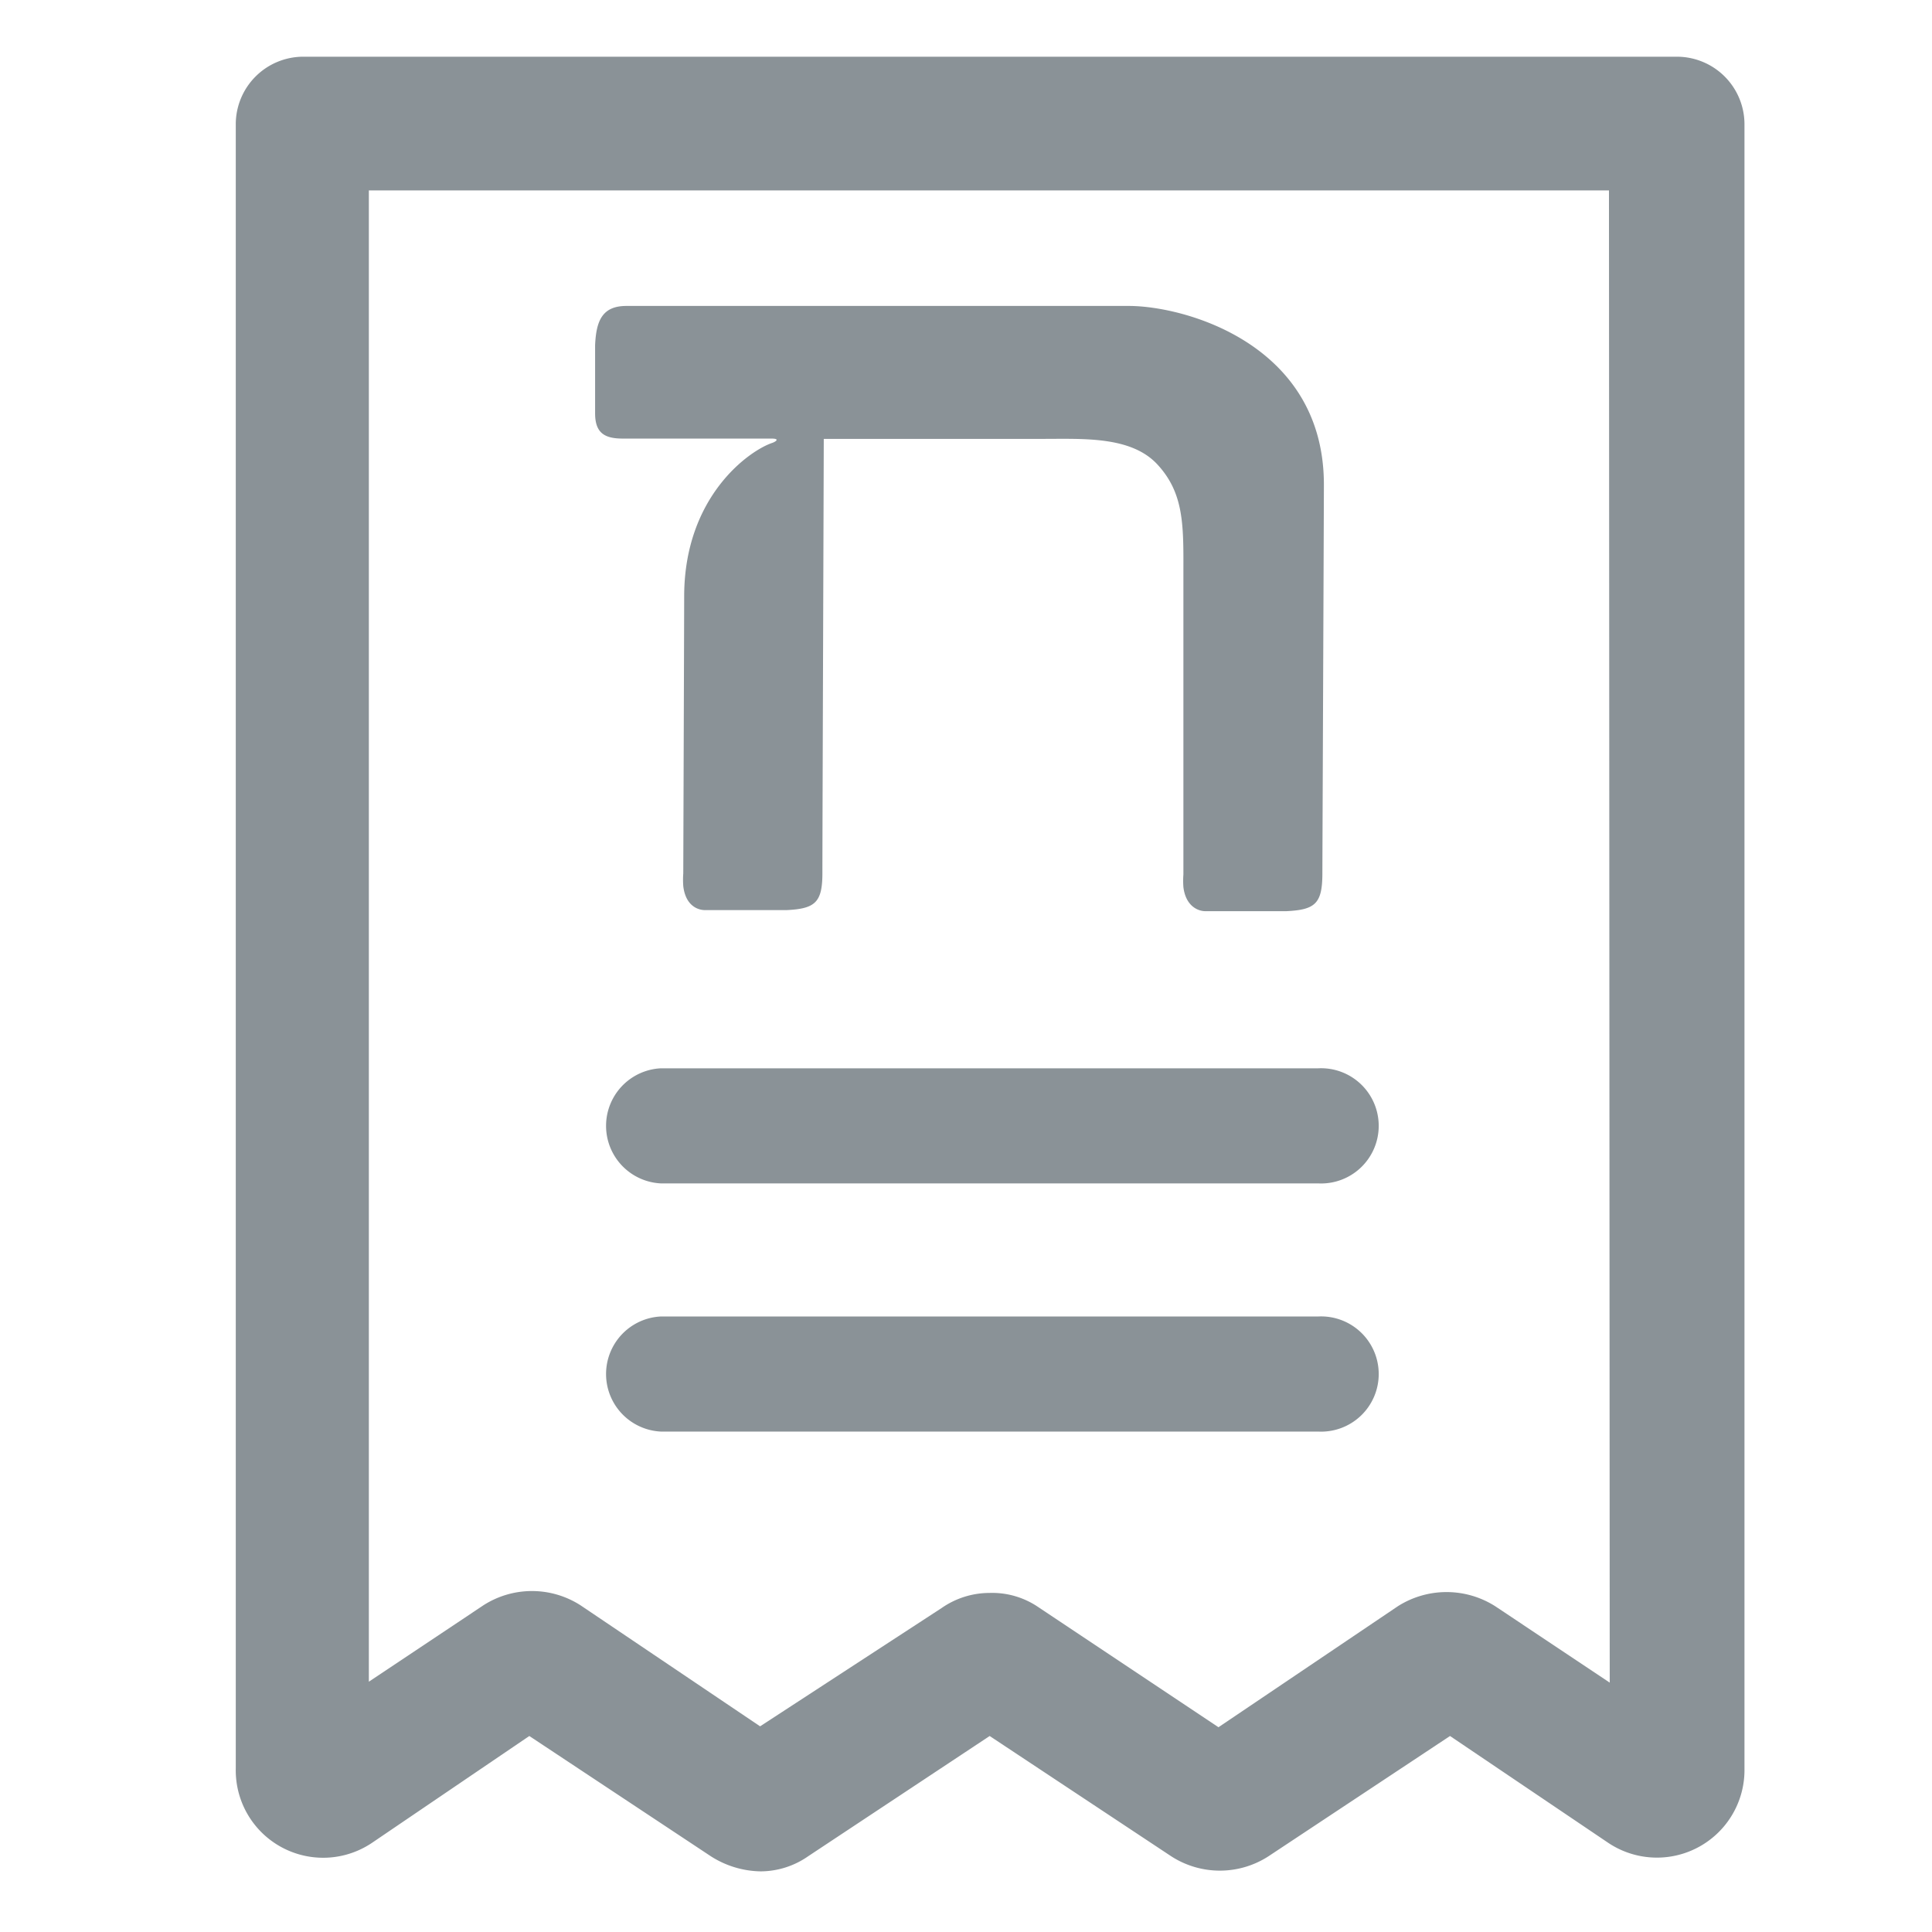 <svg id="Layer_1" data-name="Layer 1" xmlns="http://www.w3.org/2000/svg" xmlns:xlink="http://www.w3.org/1999/xlink" viewBox="0 0 127.75 127.75"><defs><style>.cls-1,.cls-2,.cls-3{fill:#8a9297;}.cls-1{clip-rule:evenodd;}.cls-3{fill-rule:evenodd;}.cls-4{clip-path:url(#clip-path);}.cls-5{clip-path:url(#clip-path-2);}.cls-6{clip-path:url(#clip-path-3);}.cls-7{clip-path:url(#clip-path-4);}.cls-8{clip-path:url(#clip-path-5);}.cls-9{clip-path:url(#clip-path-6);}.cls-10{clip-path:url(#clip-path-7);}.cls-11{clip-path:url(#clip-path-8);}.cls-12{clip-path:url(#clip-path-9);}.cls-13{clip-path:url(#clip-path-10);}.cls-14{clip-path:url(#clip-path-11);}.cls-15{clip-path:url(#clip-path-12);}.cls-16{clip-path:url(#clip-path-13);}.cls-17{clip-path:url(#clip-path-14);}.cls-18{clip-path:url(#clip-path-15);}.cls-19{clip-path:url(#clip-path-16);}.cls-20{clip-path:url(#clip-path-17);}.cls-21{clip-path:url(#clip-path-18);}.cls-22{clip-path:url(#clip-path-19);}.cls-23{clip-path:url(#clip-path-20);}.cls-24{clip-path:url(#clip-path-21);}.cls-25{clip-path:url(#clip-path-22);}.cls-26{clip-path:url(#clip-path-23);}.cls-27{clip-path:url(#clip-path-24);}.cls-28{clip-path:url(#clip-path-25);}.cls-29{clip-path:url(#clip-path-26);}.cls-30{clip-path:url(#clip-path-27);}.cls-31{clip-path:url(#clip-path-28);}.cls-32{clip-path:url(#clip-path-29);}</style><clipPath id="clip-path"><path class="cls-1" d="M-198.27-298.16h-.16l-11-.91a1.88,1.88,0,0,1-1.72-1.88v-44.32a6.43,6.43,0,0,0-1.71-4.91,6.62,6.62,0,0,0-4.5-1.46h-.17l-47.55-.53v46.91a1.88,1.88,0,0,1-.61,1.38,1.85,1.85,0,0,1-1.42.49l-9.25-.73a1.87,1.87,0,0,1-1.73-1.89c0-.3.27-29.77.21-36.75a14.85,14.85,0,0,1,3.35-9.34h-5.9a3.56,3.56,0,0,1-3.26-2.65,2.1,2.1,0,0,1-.08-.56v-6.09c0-3.05,1.89-4.32,3-4.58a1.75,1.75,0,0,1,.4,0l67.22-.91h.26c15.86,2,16.66,15.93,16.66,16.07v.09l-.18,50.73a1.85,1.85,0,0,1-.61,1.38A1.83,1.83,0,0,1-198.27-298.16Zm-9.11-4.53,7.24.6.17-48.64c-.05-.78-.94-10.82-13.24-12.45l-66.61.91a1.66,1.66,0,0,0-.18.87v5.54h10.12a1.89,1.89,0,0,1,1.42.65l.18-.2a1.86,1.86,0,0,1,1.35-.54l49.38.54a10.37,10.37,0,0,1,7.22,2.42c2,1.79,3,4.39,3,7.71Zm-66.93-5,5.48.43v-45.12h0c-.05,0-5.32,3.68-5.27,9.63S-274.25-314.22-274.31-307.73Z"/></clipPath><clipPath id="clip-path-2"><path class="cls-1" d="M-193.15-301.63h-3.77v-49.62c-.09-1-1.31-11.3-12-12.12l.28-3.75c11.42.87,15.13,10.62,15.5,15.66v49.83Z"/></clipPath><clipPath id="clip-path-3"><path class="cls-1" d="M-272.75-369.16a1.88,1.88,0,0,1-1.88-1.87l-.13-19.85a1.89,1.89,0,0,1,1.83-1.89l9.64-.3h.09l3.42.06a1.88,1.88,0,0,1,1.85,1.91,1.88,1.88,0,0,1-1.91,1.85l-3.38-.06-7.76.25.11,18a1.89,1.89,0,0,1-1.87,1.9Z"/></clipPath><clipPath id="clip-path-4"><path class="cls-1" d="M-257.12-376.24h-.46a5,5,0,0,1-4.15-1.76,4.52,4.52,0,0,1-.8-3.49l.84-9.68c-.08-2.54.61-4.44,2.06-5.65a6.06,6.06,0,0,1,4.7-1.2l41.85-2,.23,0c2.51.51,4.25,1.53,5.19,3a4.38,4.38,0,0,1,.63,3.09c-.11,1.42-.77,9.74-1.44,12.36a5.77,5.77,0,0,1-4.77,4.33l-.19,0c-1.59,0-37.91.92-43.69.92m1.2-18.09a2.08,2.08,0,0,0-1.31.39,3.62,3.62,0,0,0-.7,2.73v.12l-.91,10.29a.83.83,0,0,0,.09.49c.1.13.49.29,1.23.3,3.65.07,41.35-.85,43.87-.91a2,2,0,0,0,1.53-1.52c.52-2,1.15-9.22,1.35-11.83l0-.31c0-.54-.81-1.27-2.65-1.68l-41.83,2-.22-.05s-.23,0-.49,0"/></clipPath><clipPath id="clip-path-5"><path class="cls-1" d="M-220.44-391.15a1.21,1.21,0,0,0-.93-.27,1.72,1.72,0,0,0-1,.4,2.19,2.19,0,0,0-.61,1.24s0,.1,0,.17,1.1,0,2-.06c.5,0,.79-.16.85-.6a1,1,0,0,0-.2-.88m1.83,1a1.43,1.43,0,0,1-.61,1.08,2.71,2.71,0,0,1-1.42.4,9.83,9.83,0,0,1-1.86,0c-.38-.08-.51-.65-.56-.81a4.08,4.08,0,0,0-.07,1.09,1.11,1.11,0,0,0,.49,1,2.16,2.16,0,0,0,1.22.24c.33,0,.66,0,1-.07l.81-.11h0c.06,0,.14,0,.13.12l-.11.83c0,.06,0,.1-.11.13a6.84,6.84,0,0,1-1.06.25,8.27,8.27,0,0,1-1.07.11,4.7,4.7,0,0,1-1.54-.16,2,2,0,0,1-.95-.58,2,2,0,0,1-.45-1,4.08,4.08,0,0,1,0-1.36l.05-.41a3.91,3.91,0,0,1,1-2.33,3.64,3.64,0,0,1,2.51-.92,2.56,2.56,0,0,1,2.07.63,2.29,2.29,0,0,1,.47,1.93M-241-391.84l-4.46.17c-.29,0-.39.21-.43.49s-.08.58-.1.82.08.32.29.31h.39l1.4-.06c.11,0,0,0,0,.05a2.38,2.38,0,0,0-1.28,1.9c0,.21-.34,2.66-.34,2.66a.86.86,0,0,0,0,.16c0,.23.13.28.22.28l.9,0h.08c.35,0,.44-.11.49-.47.06-.51.54-4.27.57-4.56l1,0c.48,0,1.06-.07,1.33.25s.23.71.16,1.27l-.37,3a.89.89,0,0,0,0,.15c0,.23.14.28.23.28l.89,0h.09c.34,0,.44-.11.48-.47,0-.12.48-3.76.52-4a1.88,1.88,0,0,0-2.08-2.07m25-.33c0-.24,0-.66-.47-.64l-.82,0a.42.42,0,0,0-.39.35l-.73,5.89c0,.32.06.44.21.43l1.17,0a.35.35,0,0,0,.32-.29l.09-.7.44-3.51a.31.31,0,0,0-.35-.36l-.95,0h-.08c.5-.09,1.48-.53,1.56-1.19m-20.63,1.92-1,0h-.1s0,0,0,0c.51-.1,1.48-.54,1.57-1.2,0-.24,0-.66-.48-.64l-.81,0a.44.44,0,0,0-.4.36l-.73,5.88c-.05.33.06.44.22.44l1.17-.05a.32.32,0,0,0,.31-.28l.1-.71s.23-1.91.43-3.5a.31.31,0,0,0-.34-.37m11.3-2.05a4.76,4.76,0,0,0-.9-.18,9.6,9.6,0,0,0-1.08,0,3.93,3.93,0,0,0-1,.15,2.56,2.56,0,0,0-.8.37,1.9,1.9,0,0,0-.56.6,2.08,2.08,0,0,0-.28.86,1.38,1.38,0,0,0,.25,1.11,2.4,2.4,0,0,0,1,.69l1,.38a1.75,1.75,0,0,1,.46.26.44.44,0,0,1,.14.43.61.61,0,0,1-.3.49,1.61,1.61,0,0,1-.76.17h-1.05c-.38,0-.73,0-1-.06h0a.1.1,0,0,0-.11.1s0,0,0,0l-.12.93c0,.1,0,.16.13.17a9.4,9.4,0,0,0,1.12.17,8.25,8.25,0,0,0,1.23,0,3.3,3.3,0,0,0,1.85-.57,2,2,0,0,0,.82-1.43,1.53,1.53,0,0,0-.24-1.14,2.16,2.16,0,0,0-1-.72l-1-.4a2.62,2.62,0,0,1-.45-.23.4.4,0,0,1-.15-.41.58.58,0,0,1,.31-.48,1.9,1.9,0,0,1,.69-.12,8.61,8.61,0,0,1,.88,0c.29,0,.58,0,.86.07h.07a.12.12,0,0,0,.1-.09c0-.06,0,0,0,0l.12-.93c0-.12-.08-.16-.15-.18m-5.37,1.34c0,.06-.06.1-.1.1h-.06a8.28,8.28,0,0,0-.87-.07h-.88a1.69,1.69,0,0,0-.69.13.56.56,0,0,0-.3.47.38.38,0,0,0,.14.41,2.32,2.32,0,0,0,.45.23l1,.41a2.16,2.16,0,0,1,1,.72,1.5,1.5,0,0,1,.24,1.13,2,2,0,0,1-.82,1.44,3.3,3.3,0,0,1-1.85.57,12.24,12.24,0,0,1-1.23,0c-.39,0-.76-.1-1.12-.17-.1,0-.14-.07-.12-.18l.11-.93s0,0,0,0a.09.09,0,0,1,.11-.09h0c.31,0,.66.05,1,.06s.74,0,1.05,0a1.62,1.62,0,0,0,.76-.16.67.67,0,0,0,.31-.49.46.46,0,0,0-.15-.43,1.84,1.84,0,0,0-.45-.26l-1-.38a2.4,2.4,0,0,1-1-.69,1.41,1.41,0,0,1-.25-1.12,2.08,2.08,0,0,1,.28-.86,2.14,2.14,0,0,1,.56-.6,2.8,2.8,0,0,1,.8-.37,4.46,4.46,0,0,1,1-.14,6.35,6.35,0,0,1,1.07,0,3.58,3.58,0,0,1,.9.18c.07,0,.16.06.15.17l-.12.93s0,0,0,0"/></clipPath><clipPath id="clip-path-6"><path class="cls-1" d="M-235.83-383c-.36,0-.44.13-.46.25s0,.15.17.14l.24,0Zm-.35.63q-.47,0-.42-.36c0-.3.27-.44.8-.51h0a.53.53,0,0,0,0-.19s-.07-.06-.15-.05a.82.82,0,0,0-.46.17l0,0,0-.3h0a1.36,1.36,0,0,1,.55-.16c.19,0,.31,0,.36.17a.51.51,0,0,1,0,.31l-.1.83h-.08A4.48,4.48,0,0,1-236.18-382.33Z"/></clipPath><clipPath id="clip-path-7"><path class="cls-1" d="M-235-383.92l0-.34h.35l-.05.34Zm-.19,1.53.18-1.33h.32l-.17,1.33Z"/></clipPath><clipPath id="clip-path-8"><path class="cls-1" d="M-234.17-382.39a.91.91,0,0,1-.36-.06h0l.05-.32,0,0a.45.45,0,0,0,.32.11c.13,0,.23-.06.24-.15a.13.13,0,0,0-.07-.12.91.91,0,0,0-.17-.08c-.24-.11-.31-.2-.29-.37a.55.55,0,0,1,.57-.43.81.81,0,0,1,.35.07h0l0,.3,0,0a.43.43,0,0,0-.29-.08c-.13,0-.22.06-.23.14s0,.08.2.16a.59.59,0,0,1,.25.16.31.31,0,0,1,.08.25.56.56,0,0,1-.6.43"/></clipPath><clipPath id="clip-path-9"><path class="cls-1" d="M-231.82-383.61a.52.52,0,0,0-.55.46c0,.28.09.42.38.41l.19,0,.11-.83Zm-.1,1.75.09-.67a.73.73,0,0,1-.25,0c-.44,0-.67-.22-.62-.63a.88.88,0,0,1,.95-.74,1.76,1.76,0,0,1,.39,0h0l-.26,2Z"/></clipPath><clipPath id="clip-path-10"><path class="cls-1" d="M-230.52-382.55a.62.62,0,0,1-.44-.1c-.09-.08-.12-.19-.09-.39l.11-.84h.33l-.11.81c0,.22,0,.28.26.27l.23,0,.15-1.08h.32l-.17,1.29h0a3.67,3.67,0,0,1-.57.08"/></clipPath><clipPath id="clip-path-11"><path class="cls-1" d="M-228.53-383.5c0-.16-.09-.23-.25-.23a.41.41,0,0,0-.37.26Zm-.38.9c-.44,0-.67-.22-.62-.64a.82.82,0,0,1,.78-.74.5.5,0,0,1,.48.22.57.57,0,0,1,0,.41v.09l-1,0v0c0,.23.11.37.38.36a.85.85,0,0,0,.45-.16l.06,0,0,.29h0A1.13,1.13,0,0,1-228.91-382.6Z"/></clipPath><clipPath id="clip-path-12"><path class="cls-1" d="M-227.32-382.69l.14-1.05h-.22l0-.25h.22v0a.79.79,0,0,1,.27-.57.74.74,0,0,1,.43-.17h.16l0,.24h-.14a.31.31,0,0,0-.24.1.75.75,0,0,0-.12.37v0h.34l0,.24-.35,0-.14,1.05Z"/></clipPath><clipPath id="clip-path-13"><path class="cls-1" d="M-225.66-383.34c-.36,0-.45.12-.46.24s0,.15.17.15l.24,0Zm-.35.62c-.31,0-.46-.11-.42-.35s.27-.45.8-.51h0v0a.42.42,0,0,0,0-.19s-.07,0-.15,0a1,1,0,0,0-.46.17l-.05,0,0-.3h0a1.25,1.25,0,0,1,.54-.17c.2,0,.32.05.37.17a.61.61,0,0,1,0,.31l-.11.83h-.07A3,3,0,0,1-226-382.72Z"/></clipPath><clipPath id="clip-path-14"><path class="cls-1" d="M-225-382.77l.16-1.25h0a1.68,1.68,0,0,1,.57-.13.93.93,0,0,1,.24,0h0l0,.27h0a.4.4,0,0,0-.21,0,.91.91,0,0,0-.27.05l-.14,1Z"/></clipPath><clipPath id="clip-path-15"><path class="cls-1" d="M-222.3-382.88l.11-.83c0-.19,0-.26-.22-.26l-.25.05a.66.66,0,0,1,0,.2l-.12.86h-.32l.11-.83c0-.2,0-.26-.24-.25a.73.73,0,0,0-.25,0l-.15,1.06h-.32l.16-1.25h0a2.39,2.39,0,0,1,.61-.11.6.6,0,0,1,.36.07,1.26,1.26,0,0,1,.45-.1.52.52,0,0,1,.42.13c.07.07.08.17.06.34l-.11.86Z"/></clipPath><clipPath id="clip-path-16"><path class="cls-1" d="M-237.34-382.31l.11-.83c0-.19,0-.26-.23-.25a.55.55,0,0,0-.24.05.74.74,0,0,1,0,.2l-.11.85h-.33l.11-.83c0-.19,0-.26-.24-.25a.77.77,0,0,0-.25,0l-.14,1.06-.33,0,.17-1.26h0a3,3,0,0,1,.61-.11.77.77,0,0,1,.36.07,1.52,1.52,0,0,1,.46-.1.48.48,0,0,1,.41.13.36.36,0,0,1,.06.34l-.11.86Z"/></clipPath><clipPath id="clip-path-17"><path class="cls-1" d="M-221.1-384.41l.57-.58h.3l-.64.6Zm.26.88c-.36,0-.44.13-.46.25s0,.15.17.14l.25,0Zm-.35.63q-.47,0-.42-.36c0-.3.27-.45.8-.51h0a.53.53,0,0,0,0-.19s-.07-.06-.15,0a.82.82,0,0,0-.46.17l-.05,0,0-.29h0a1.28,1.28,0,0,1,.54-.16c.19,0,.32,0,.36.16a.62.62,0,0,1,0,.32l-.11.83h-.08A4.24,4.24,0,0,1-221.19-382.9Z"/></clipPath><clipPath id="clip-path-18"><path class="cls-1" d="M-219.6-383c-.44,0-.68-.23-.63-.64a.83.83,0,0,1,.83-.73.68.68,0,0,1,.35.06h0l0,.29-.05,0a.41.41,0,0,0-.29-.08.48.48,0,0,0-.49.45c0,.28.1.43.37.42a.7.7,0,0,0,.34-.12l.06,0,0,.29h0a.86.86,0,0,1-.41.1"/></clipPath><clipPath id="clip-path-19"><path class="cls-1" d="M-218.73-384.54l0-.34h.34l0,.34Zm-.19,1.53.18-1.33h.32l-.17,1.33Z"/></clipPath><clipPath id="clip-path-20"><path class="cls-1" d="M-217.45-383.66c-.36.05-.45.13-.46.25s0,.15.17.14l.24,0Zm-.35.63c-.31,0-.46-.11-.42-.36s.27-.44.8-.51h0a.42.42,0,0,0,0-.19s-.07-.06-.15,0a.82.82,0,0,0-.46.17l0,0,0-.3h0a1.37,1.37,0,0,1,.54-.16c.2,0,.32.05.37.16a.66.66,0,0,1,0,.32l-.11.83h-.07A4.48,4.48,0,0,1-217.8-383Z"/></clipPath><clipPath id="clip-path-21"><path class="cls-1" d="M-249-387.94l-.55,3.11a4.39,4.39,0,0,0,2.81-3.19Z"/></clipPath><clipPath id="clip-path-22"><path class="cls-1" d="M-248.64-389.94-247-390a4.08,4.08,0,0,0-1.35-1.74Z"/></clipPath><clipPath id="clip-path-23"><path class="cls-1" d="M-251.4-386.16c.13-.51.3-1.36,1.88-1.7.13,0,.12-.06,0-.06l-5.1.2c.05-.27.19-1.1.25-1.42.1-.5.36-.6.83-.62l2.79-.1.5-2.77a5.21,5.21,0,0,0-1.49-.15c-2.68.1-4.78,2-4.69,4.35s2.15,3.93,4.67,4Z"/></clipPath><clipPath id="clip-path-24"><polygon class="cls-1" points="-235.4 -302.68 -265.93 -305.08 -265.64 -308.83 -239.17 -306.75 -239.25 -353.89 -235.49 -353.89 -235.4 -302.68"/></clipPath><clipPath id="clip-path-25"><rect class="cls-2" x="-225.24" y="-317.62" width="3.76" height="27.92" transform="translate(96.28 -503.48) rotate(-85.67)"/></clipPath><clipPath id="clip-path-26"><path class="cls-1" d="M-231.73-319.35a1.86,1.86,0,0,1-1.62-.92,1.88,1.88,0,0,1,.66-2.57l1-.62v-1.89l-1.52-1.27a1.88,1.88,0,0,1-.24-2.65,1.88,1.88,0,0,1,2.65-.24l2.2,1.83a1.88,1.88,0,0,1,.67,1.45v3.84a1.88,1.88,0,0,1-.92,1.62l-2,1.16a1.85,1.85,0,0,1-1,.26"/></clipPath><clipPath id="clip-path-27"><path class="cls-1" d="M-243.47-319.88a1.85,1.85,0,0,1-.95-.27l-2-1.16a1.88,1.88,0,0,1-.92-1.61v-3.85a1.89,1.89,0,0,1,.68-1.45l2.2-1.83a1.89,1.89,0,0,1,2.65.24,1.89,1.89,0,0,1-.24,2.65l-1.53,1.27v1.9l1,.61a1.87,1.87,0,0,1,.65,2.58,1.87,1.87,0,0,1-1.62.92"/></clipPath><clipPath id="clip-path-28"><path class="cls-2" d="M-552.4,70.79h-83.52L-600.36,37a3.3,3.3,0,0,0,0-4.94,3.71,3.71,0,0,0-5.19,0l-42,39.81a3.3,3.3,0,0,0,0,4.94l41.85,39.81a3.71,3.71,0,0,0,5.19,0,3.3,3.3,0,0,0,0-4.94l-35.37-33.82h83.52a3.62,3.62,0,0,0,3.7-3.52A3.62,3.62,0,0,0-552.4,70.79Z"/></clipPath><clipPath id="clip-path-29"><path class="cls-2" d="M-793,70.79h83.51L-745,37A3.3,3.3,0,0,1-745,32a3.7,3.7,0,0,1,5.18,0l42,39.81a3.3,3.3,0,0,1,0,4.94l-41.85,39.81a3.71,3.71,0,0,1-5.19,0,3.3,3.3,0,0,1,0-4.94l35.37-33.82H-793a3.63,3.63,0,0,1-3.71-3.52A3.63,3.63,0,0,1-793,70.79Z"/></clipPath></defs><title>icons</title><path class="cls-2" d="M110.85,3.75H20a4.47,4.47,0,0,0-4.41,4.42V116.94a5.78,5.78,0,0,0,9,4.92L35,114.79l12,7.95a6.28,6.28,0,0,0,3.29,1,5.52,5.52,0,0,0,3.15-1l12-7.95,12,7.95a5.92,5.92,0,0,0,6.44,0l12-7.95,10.47,7.07a5.79,5.79,0,0,0,9-4.92V8.17A4.47,4.47,0,0,0,110.85,3.75Zm-4.41,107.51-7.57-5.05a6,6,0,0,0-6.44,0l-11.86,8-12-8a5.42,5.42,0,0,0-3.15-.88,5.55,5.55,0,0,0-3.16,1l-12,7.82-11.87-8a5.94,5.94,0,0,0-6.43,0l-7.57,5.05V12.59h82Z"/><path class="cls-2" d="M43.69,70.64a3.81,3.81,0,0,0,0,7.61H87.16a3.81,3.81,0,1,0,0-7.61Z"/><path class="cls-2" d="M87.16,87.05H43.69a3.81,3.81,0,0,0,0,7.61H87.16a3.81,3.81,0,1,0,0-7.61Z"/><path class="cls-2" d="M41.18,29H51c.62,0,.27.21.08.28-1.5.49-5.83,3.51-5.84,10.14,0,1.16-.06,18.33-.06,18.33a5.69,5.69,0,0,0,0,.84c.15,1.29.95,1.59,1.45,1.59h4.91l.45,0c1.91-.09,2.39-.5,2.39-2.45,0-2.79.09-27.15.09-28.71H69c2.65,0,5.8-.18,7.53,1.69s1.73,3.94,1.72,7c0,0,0,20.11,0,20.11a5.69,5.69,0,0,0,0,.84c.16,1.29,1,1.59,1.45,1.59H84.6l.45,0c1.91-.09,2.38-.5,2.39-2.45,0-.69.1-24.33.1-25.76,0-9.29-9.2-11.81-12.9-11.81s-30.4,0-33.22,0c-1.61,0-2,1-2.07,2.6,0,1.31,0,3.18,0,4.5S40,29,41.18,29Z"/><path class="cls-3" d="M-198.27-298.16h-.16l-11-.91a1.88,1.88,0,0,1-1.72-1.88v-44.32a6.43,6.43,0,0,0-1.71-4.91,6.62,6.62,0,0,0-4.5-1.46h-.17l-47.55-.53v46.91a1.88,1.88,0,0,1-.61,1.38,1.85,1.85,0,0,1-1.42.49l-9.25-.73a1.87,1.87,0,0,1-1.73-1.89c0-.3.27-29.77.21-36.75a14.85,14.85,0,0,1,3.35-9.34h-5.9a3.56,3.56,0,0,1-3.26-2.65,2.1,2.1,0,0,1-.08-.56v-6.09c0-3.05,1.89-4.32,3-4.58a1.75,1.75,0,0,1,.4,0l67.22-.91h.26c15.86,2,16.66,15.93,16.66,16.07v.09l-.18,50.73a1.85,1.85,0,0,1-.61,1.38A1.83,1.83,0,0,1-198.27-298.16Zm-9.11-4.53,7.24.6.17-48.64c-.05-.78-.94-10.82-13.24-12.45l-66.61.91a1.66,1.66,0,0,0-.18.87v5.54h10.12a1.89,1.89,0,0,1,1.42.65l.18-.2a1.86,1.86,0,0,1,1.35-.54l49.38.54a10.37,10.37,0,0,1,7.22,2.42c2,1.79,3,4.39,3,7.71Zm-66.93-5,5.48.43v-45.12h0c-.05,0-5.32,3.68-5.27,9.63S-274.25-314.22-274.31-307.73Z"/><g class="cls-4"><rect class="cls-2" x="-4781.54" y="-2882.09" width="6348.4" height="5052.27"/></g><path class="cls-3" d="M-193.15-301.63h-3.77v-49.62c-.09-1-1.31-11.3-12-12.12l.28-3.75c11.42.87,15.13,10.62,15.5,15.66v49.83Z"/><g class="cls-5"><rect class="cls-2" x="-4781.54" y="-2882.09" width="6348.4" height="5052.27"/></g><path class="cls-3" d="M-272.75-369.16a1.88,1.88,0,0,1-1.88-1.87l-.13-19.85a1.89,1.89,0,0,1,1.83-1.89l9.64-.3h.09l3.42.06a1.88,1.88,0,0,1,1.85,1.91,1.88,1.88,0,0,1-1.91,1.85l-3.38-.06-7.76.25.11,18a1.89,1.89,0,0,1-1.87,1.9Z"/><g class="cls-6"><rect class="cls-2" x="-4781.54" y="-2882.09" width="6348.4" height="5052.27"/></g><path class="cls-3" d="M-257.12-376.24h-.46a5,5,0,0,1-4.15-1.76,4.52,4.52,0,0,1-.8-3.49l.84-9.68c-.08-2.54.61-4.44,2.06-5.65a6.06,6.06,0,0,1,4.7-1.2l41.85-2,.23,0c2.51.51,4.25,1.53,5.19,3a4.38,4.38,0,0,1,.63,3.09c-.11,1.42-.77,9.74-1.44,12.36a5.77,5.77,0,0,1-4.77,4.33l-.19,0c-1.59,0-37.91.92-43.69.92m1.2-18.09a2.08,2.08,0,0,0-1.31.39,3.62,3.62,0,0,0-.7,2.73v.12l-.91,10.29a.83.83,0,0,0,.09.49c.1.13.49.29,1.23.3,3.65.07,41.35-.85,43.87-.91a2,2,0,0,0,1.53-1.52c.52-2,1.15-9.22,1.35-11.83l0-.31c0-.54-.81-1.27-2.65-1.68l-41.83,2-.22-.05s-.23,0-.49,0"/><g class="cls-7"><rect class="cls-2" x="-4781.54" y="-2882.09" width="6348.4" height="5052.27"/></g><path class="cls-3" d="M-220.44-391.15a1.21,1.21,0,0,0-.93-.27,1.72,1.72,0,0,0-1,.4,2.19,2.19,0,0,0-.61,1.24s0,.1,0,.17,1.1,0,2-.06c.5,0,.79-.16.85-.6a1,1,0,0,0-.2-.88m1.83,1a1.43,1.43,0,0,1-.61,1.08,2.71,2.71,0,0,1-1.42.4,9.83,9.83,0,0,1-1.86,0c-.38-.08-.51-.65-.56-.81a4.08,4.08,0,0,0-.07,1.09,1.11,1.11,0,0,0,.49,1,2.16,2.16,0,0,0,1.22.24c.33,0,.66,0,1-.07l.81-.11h0c.06,0,.14,0,.13.12l-.11.83c0,.06,0,.1-.11.13a6.84,6.84,0,0,1-1.06.25,8.27,8.27,0,0,1-1.07.11,4.7,4.7,0,0,1-1.54-.16,2,2,0,0,1-.95-.58,2,2,0,0,1-.45-1,4.08,4.08,0,0,1,0-1.36l.05-.41a3.91,3.91,0,0,1,1-2.33,3.64,3.64,0,0,1,2.51-.92,2.56,2.56,0,0,1,2.07.63,2.29,2.29,0,0,1,.47,1.93M-241-391.84l-4.46.17c-.29,0-.39.21-.43.49s-.08.58-.1.82.08.32.29.31h.39l1.4-.06c.11,0,0,0,0,.05a2.38,2.38,0,0,0-1.28,1.9c0,.21-.34,2.66-.34,2.66a.86.86,0,0,0,0,.16c0,.23.13.28.22.28l.9,0h.08c.35,0,.44-.11.49-.47.06-.51.54-4.27.57-4.56l1,0c.48,0,1.06-.07,1.33.25s.23.71.16,1.27l-.37,3a.89.89,0,0,0,0,.15c0,.23.14.28.23.28l.89,0h.09c.34,0,.44-.11.48-.47,0-.12.48-3.76.52-4a1.88,1.88,0,0,0-2.08-2.07m25-.33c0-.24,0-.66-.47-.64l-.82,0a.42.42,0,0,0-.39.35l-.73,5.89c0,.32.06.44.21.43l1.17,0a.35.35,0,0,0,.32-.29l.09-.7.44-3.51a.31.31,0,0,0-.35-.36l-.95,0h-.08c.5-.09,1.48-.53,1.56-1.19m-20.63,1.92-1,0h-.1s0,0,0,0c.51-.1,1.48-.54,1.57-1.2,0-.24,0-.66-.48-.64l-.81,0a.44.44,0,0,0-.4.36l-.73,5.88c-.05.33.06.44.22.44l1.17-.05a.32.32,0,0,0,.31-.28l.1-.71s.23-1.91.43-3.5a.31.31,0,0,0-.34-.37m11.3-2.05a4.76,4.76,0,0,0-.9-.18,9.6,9.6,0,0,0-1.08,0,3.93,3.93,0,0,0-1,.15,2.56,2.56,0,0,0-.8.37,1.9,1.9,0,0,0-.56.6,2.08,2.08,0,0,0-.28.86,1.38,1.38,0,0,0,.25,1.11,2.4,2.4,0,0,0,1,.69l1,.38a1.75,1.75,0,0,1,.46.26.44.44,0,0,1,.14.43.61.61,0,0,1-.3.49,1.61,1.61,0,0,1-.76.17h-1.05c-.38,0-.73,0-1-.06h0a.1.1,0,0,0-.11.1s0,0,0,0l-.12.93c0,.1,0,.16.13.17a9.4,9.4,0,0,0,1.12.17,8.25,8.25,0,0,0,1.23,0,3.3,3.3,0,0,0,1.85-.57,2,2,0,0,0,.82-1.43,1.53,1.53,0,0,0-.24-1.14,2.16,2.16,0,0,0-1-.72l-1-.4a2.62,2.62,0,0,1-.45-.23.4.4,0,0,1-.15-.41.58.58,0,0,1,.31-.48,1.9,1.9,0,0,1,.69-.12,8.61,8.61,0,0,1,.88,0c.29,0,.58,0,.86.07h.07a.12.12,0,0,0,.1-.09c0-.06,0,0,0,0l.12-.93c0-.12-.08-.16-.15-.18m-5.37,1.34c0,.06-.06.1-.1.1h-.06a8.28,8.28,0,0,0-.87-.07h-.88a1.69,1.69,0,0,0-.69.13.56.56,0,0,0-.3.47.38.38,0,0,0,.14.41,2.32,2.32,0,0,0,.45.23l1,.41a2.16,2.16,0,0,1,1,.72,1.5,1.5,0,0,1,.24,1.13,2,2,0,0,1-.82,1.44,3.3,3.3,0,0,1-1.85.57,12.24,12.24,0,0,1-1.23,0c-.39,0-.76-.1-1.12-.17-.1,0-.14-.07-.12-.18l.11-.93s0,0,0,0a.09.09,0,0,1,.11-.09h0c.31,0,.66.05,1,.06s.74,0,1.05,0a1.62,1.62,0,0,0,.76-.16.67.67,0,0,0,.31-.49.46.46,0,0,0-.15-.43,1.84,1.84,0,0,0-.45-.26l-1-.38a2.4,2.4,0,0,1-1-.69,1.41,1.41,0,0,1-.25-1.12,2.08,2.08,0,0,1,.28-.86,2.14,2.14,0,0,1,.56-.6,2.8,2.8,0,0,1,.8-.37,4.46,4.46,0,0,1,1-.14,6.35,6.35,0,0,1,1.07,0,3.58,3.58,0,0,1,.9.18c.07,0,.16.06.15.17l-.12.93s0,0,0,0"/><g class="cls-8"><rect class="cls-2" x="-4781.54" y="-2882.09" width="6348.4" height="5052.27"/></g><path class="cls-3" d="M-235.83-383c-.36,0-.44.13-.46.25s0,.15.17.14l.24,0Zm-.35.63q-.47,0-.42-.36c0-.3.27-.44.8-.51h0a.53.53,0,0,0,0-.19s-.07-.06-.15-.05a.82.82,0,0,0-.46.17l0,0,0-.3h0a1.36,1.36,0,0,1,.55-.16c.19,0,.31,0,.36.17a.51.51,0,0,1,0,.31l-.1.83h-.08A4.48,4.48,0,0,1-236.18-382.33Z"/><g class="cls-9"><rect class="cls-2" x="-4781.54" y="-2882.09" width="6348.4" height="5052.27"/></g><path class="cls-3" d="M-235-383.92l0-.34h.35l-.05.34Zm-.19,1.53.18-1.33h.32l-.17,1.33Z"/><g class="cls-10"><rect class="cls-2" x="-4781.54" y="-2882.09" width="6348.4" height="5052.27"/></g><path class="cls-3" d="M-234.17-382.39a.91.91,0,0,1-.36-.06h0l.05-.32,0,0a.45.45,0,0,0,.32.11c.13,0,.23-.06.24-.15a.13.13,0,0,0-.07-.12.91.91,0,0,0-.17-.08c-.24-.11-.31-.2-.29-.37a.55.55,0,0,1,.57-.43.81.81,0,0,1,.35.07h0l0,.3,0,0a.43.43,0,0,0-.29-.08c-.13,0-.22.06-.23.14s0,.08.2.16a.59.59,0,0,1,.25.16.31.31,0,0,1,.08.25.56.56,0,0,1-.6.43"/><g class="cls-11"><rect class="cls-2" x="-4781.54" y="-2882.09" width="6348.4" height="5052.27"/></g><path class="cls-3" d="M-231.82-383.61a.52.52,0,0,0-.55.46c0,.28.09.42.38.41l.19,0,.11-.83Zm-.1,1.75.09-.67a.73.73,0,0,1-.25,0c-.44,0-.67-.22-.62-.63a.88.88,0,0,1,.95-.74,1.76,1.76,0,0,1,.39,0h0l-.26,2Z"/><g class="cls-12"><rect class="cls-2" x="-4781.54" y="-2882.09" width="6348.4" height="5052.27"/></g><path class="cls-3" d="M-230.52-382.55a.62.62,0,0,1-.44-.1c-.09-.08-.12-.19-.09-.39l.11-.84h.33l-.11.81c0,.22,0,.28.26.27l.23,0,.15-1.08h.32l-.17,1.29h0a3.67,3.67,0,0,1-.57.08"/><g class="cls-13"><rect class="cls-2" x="-4781.54" y="-2882.09" width="6348.4" height="5052.27"/></g><path class="cls-3" d="M-228.53-383.5c0-.16-.09-.23-.25-.23a.41.41,0,0,0-.37.26Zm-.38.9c-.44,0-.67-.22-.62-.64a.82.82,0,0,1,.78-.74.5.5,0,0,1,.48.22.57.57,0,0,1,0,.41v.09l-1,0v0c0,.23.11.37.38.36a.85.85,0,0,0,.45-.16l.06,0,0,.29h0A1.13,1.13,0,0,1-228.91-382.6Z"/><g class="cls-14"><rect class="cls-2" x="-4781.54" y="-2882.09" width="6348.4" height="5052.27"/></g><path class="cls-3" d="M-227.32-382.69l.14-1.05h-.22l0-.25h.22v0a.79.79,0,0,1,.27-.57.74.74,0,0,1,.43-.17h.16l0,.24h-.14a.31.31,0,0,0-.24.1.75.75,0,0,0-.12.37v0h.34l0,.24-.35,0-.14,1.05Z"/><g class="cls-15"><rect class="cls-2" x="-4781.54" y="-2882.09" width="6348.4" height="5052.27"/></g><path class="cls-3" d="M-225.66-383.34c-.36,0-.45.12-.46.24s0,.15.17.15l.24,0Zm-.35.62c-.31,0-.46-.11-.42-.35s.27-.45.8-.51h0v0a.42.42,0,0,0,0-.19s-.07,0-.15,0a1,1,0,0,0-.46.17l-.05,0,0-.3h0a1.25,1.25,0,0,1,.54-.17c.2,0,.32.05.37.17a.61.61,0,0,1,0,.31l-.11.83h-.07A3,3,0,0,1-226-382.72Z"/><g class="cls-16"><rect class="cls-2" x="-4781.54" y="-2882.09" width="6348.4" height="5052.27"/></g><path class="cls-3" d="M-225-382.77l.16-1.25h0a1.68,1.68,0,0,1,.57-.13.93.93,0,0,1,.24,0h0l0,.27h0a.4.4,0,0,0-.21,0,.91.91,0,0,0-.27.05l-.14,1Z"/><g class="cls-17"><rect class="cls-2" x="-4781.54" y="-2882.09" width="6348.4" height="5052.27"/></g><path class="cls-3" d="M-222.3-382.88l.11-.83c0-.19,0-.26-.22-.26l-.25.05a.66.66,0,0,1,0,.2l-.12.86h-.32l.11-.83c0-.2,0-.26-.24-.25a.73.73,0,0,0-.25,0l-.15,1.06h-.32l.16-1.25h0a2.39,2.39,0,0,1,.61-.11.6.6,0,0,1,.36.07,1.26,1.26,0,0,1,.45-.1.52.52,0,0,1,.42.13c.07.07.08.17.06.34l-.11.86Z"/><g class="cls-18"><rect class="cls-2" x="-4781.54" y="-2882.09" width="6348.4" height="5052.27"/></g><path class="cls-3" d="M-237.34-382.31l.11-.83c0-.19,0-.26-.23-.25a.55.55,0,0,0-.24.05.74.74,0,0,1,0,.2l-.11.85h-.33l.11-.83c0-.19,0-.26-.24-.25a.77.77,0,0,0-.25,0l-.14,1.06-.33,0,.17-1.26h0a3,3,0,0,1,.61-.11.77.77,0,0,1,.36.07,1.52,1.52,0,0,1,.46-.1.48.48,0,0,1,.41.13.36.36,0,0,1,.06.34l-.11.86Z"/><g class="cls-19"><rect class="cls-2" x="-4781.54" y="-2882.09" width="6348.4" height="5052.27"/></g><path class="cls-3" d="M-221.1-384.41l.57-.58h.3l-.64.6Zm.26.88c-.36,0-.44.13-.46.25s0,.15.17.14l.25,0Zm-.35.63q-.47,0-.42-.36c0-.3.27-.45.8-.51h0a.53.53,0,0,0,0-.19s-.07-.06-.15,0a.82.82,0,0,0-.46.17l-.05,0,0-.29h0a1.28,1.28,0,0,1,.54-.16c.19,0,.32,0,.36.16a.62.62,0,0,1,0,.32l-.11.83h-.08A4.24,4.24,0,0,1-221.19-382.9Z"/><g class="cls-20"><rect class="cls-2" x="-4781.54" y="-2882.09" width="6348.4" height="5052.27"/></g><path class="cls-3" d="M-219.6-383c-.44,0-.68-.23-.63-.64a.83.83,0,0,1,.83-.73.68.68,0,0,1,.35.06h0l0,.29-.05,0a.41.41,0,0,0-.29-.08.48.48,0,0,0-.49.45c0,.28.1.43.37.42a.7.7,0,0,0,.34-.12l.06,0,0,.29h0a.86.86,0,0,1-.41.1"/><g class="cls-21"><rect class="cls-2" x="-4781.54" y="-2882.09" width="6348.4" height="5052.27"/></g><path class="cls-3" d="M-218.73-384.54l0-.34h.34l0,.34Zm-.19,1.53.18-1.33h.32l-.17,1.33Z"/><g class="cls-22"><rect class="cls-2" x="-4781.54" y="-2882.09" width="6348.4" height="5052.27"/></g><path class="cls-3" d="M-217.45-383.66c-.36.05-.45.13-.46.25s0,.15.17.14l.24,0Zm-.35.63c-.31,0-.46-.11-.42-.36s.27-.44.8-.51h0a.42.42,0,0,0,0-.19s-.07-.06-.15,0a.82.82,0,0,0-.46.17l0,0,0-.3h0a1.37,1.37,0,0,1,.54-.16c.2,0,.32.05.37.16a.66.66,0,0,1,0,.32l-.11.83h-.07A4.48,4.48,0,0,1-217.8-383Z"/><g class="cls-23"><rect class="cls-2" x="-4781.54" y="-2882.09" width="6348.4" height="5052.27"/></g><path class="cls-3" d="M-249-387.94l-.55,3.11a4.39,4.39,0,0,0,2.81-3.19Z"/><g class="cls-24"><rect class="cls-2" x="-4781.54" y="-2882.09" width="6348.4" height="5052.27"/></g><path class="cls-3" d="M-248.64-389.94-247-390a4.08,4.08,0,0,0-1.35-1.74Z"/><g class="cls-25"><rect class="cls-2" x="-4781.54" y="-2882.09" width="6348.4" height="5052.27"/></g><path class="cls-3" d="M-251.4-386.16c.13-.51.3-1.36,1.88-1.7.13,0,.12-.06,0-.06l-5.1.2c.05-.27.19-1.1.25-1.42.1-.5.36-.6.83-.62l2.79-.1.5-2.77a5.21,5.21,0,0,0-1.49-.15c-2.68.1-4.78,2-4.69,4.35s2.15,3.93,4.67,4Z"/><g class="cls-26"><rect class="cls-2" x="-4781.54" y="-2882.09" width="6348.4" height="5052.27"/></g><polygon class="cls-3" points="-235.4 -302.68 -265.93 -305.08 -265.64 -308.83 -239.17 -306.75 -239.25 -353.89 -235.49 -353.89 -235.4 -302.68"/><g class="cls-27"><rect class="cls-2" x="-4781.54" y="-2882.09" width="6348.4" height="5052.27"/></g><rect class="cls-2" x="-225.24" y="-317.62" width="3.76" height="27.92" transform="translate(96.28 -503.48) rotate(-85.67)"/><g class="cls-28"><rect class="cls-2" x="-4781.54" y="-2882.09" width="6348.4" height="5052.27"/></g><path class="cls-3" d="M-231.73-319.35a1.86,1.86,0,0,1-1.62-.92,1.88,1.88,0,0,1,.66-2.57l1-.62v-1.89l-1.52-1.27a1.88,1.88,0,0,1-.24-2.65,1.88,1.88,0,0,1,2.65-.24l2.2,1.83a1.88,1.88,0,0,1,.67,1.45v3.84a1.88,1.88,0,0,1-.92,1.62l-2,1.16a1.85,1.85,0,0,1-1,.26"/><g class="cls-29"><rect class="cls-2" x="-4781.54" y="-2882.09" width="6348.4" height="5052.27"/></g><path class="cls-3" d="M-243.47-319.88a1.85,1.85,0,0,1-.95-.27l-2-1.16a1.88,1.88,0,0,1-.92-1.61v-3.85a1.89,1.89,0,0,1,.68-1.45l2.2-1.83a1.89,1.89,0,0,1,2.65.24,1.89,1.89,0,0,1-.24,2.65l-1.53,1.27v1.9l1,.61a1.87,1.87,0,0,1,.65,2.58,1.87,1.87,0,0,1-1.62.92"/><g class="cls-30"><rect class="cls-2" x="-4781.54" y="-2882.09" width="6348.4" height="5052.27"/></g><path class="cls-2" d="M-552.4,70.79h-83.52L-600.36,37a3.3,3.3,0,0,0,0-4.94,3.71,3.71,0,0,0-5.19,0l-42,39.81a3.3,3.3,0,0,0,0,4.94l41.85,39.81a3.71,3.71,0,0,0,5.19,0,3.3,3.3,0,0,0,0-4.94l-35.37-33.82h83.52a3.62,3.62,0,0,0,3.7-3.52A3.62,3.62,0,0,0-552.4,70.79Z"/><g class="cls-31"><rect class="cls-2" x="-1348.7" y="-2662.36" width="9600" height="25640"/></g><path class="cls-2" d="M-793,70.79h83.51L-745,37A3.3,3.3,0,0,1-745,32a3.7,3.7,0,0,1,5.18,0l42,39.81a3.3,3.3,0,0,1,0,4.94l-41.85,39.81a3.71,3.71,0,0,1-5.19,0,3.3,3.3,0,0,1,0-4.94l35.37-33.82H-793a3.63,3.63,0,0,1-3.71-3.52A3.63,3.63,0,0,1-793,70.79Z"/><g class="cls-32"><rect class="cls-2" x="-9596.7" y="-2662.36" width="9600" height="25640"/></g></svg>